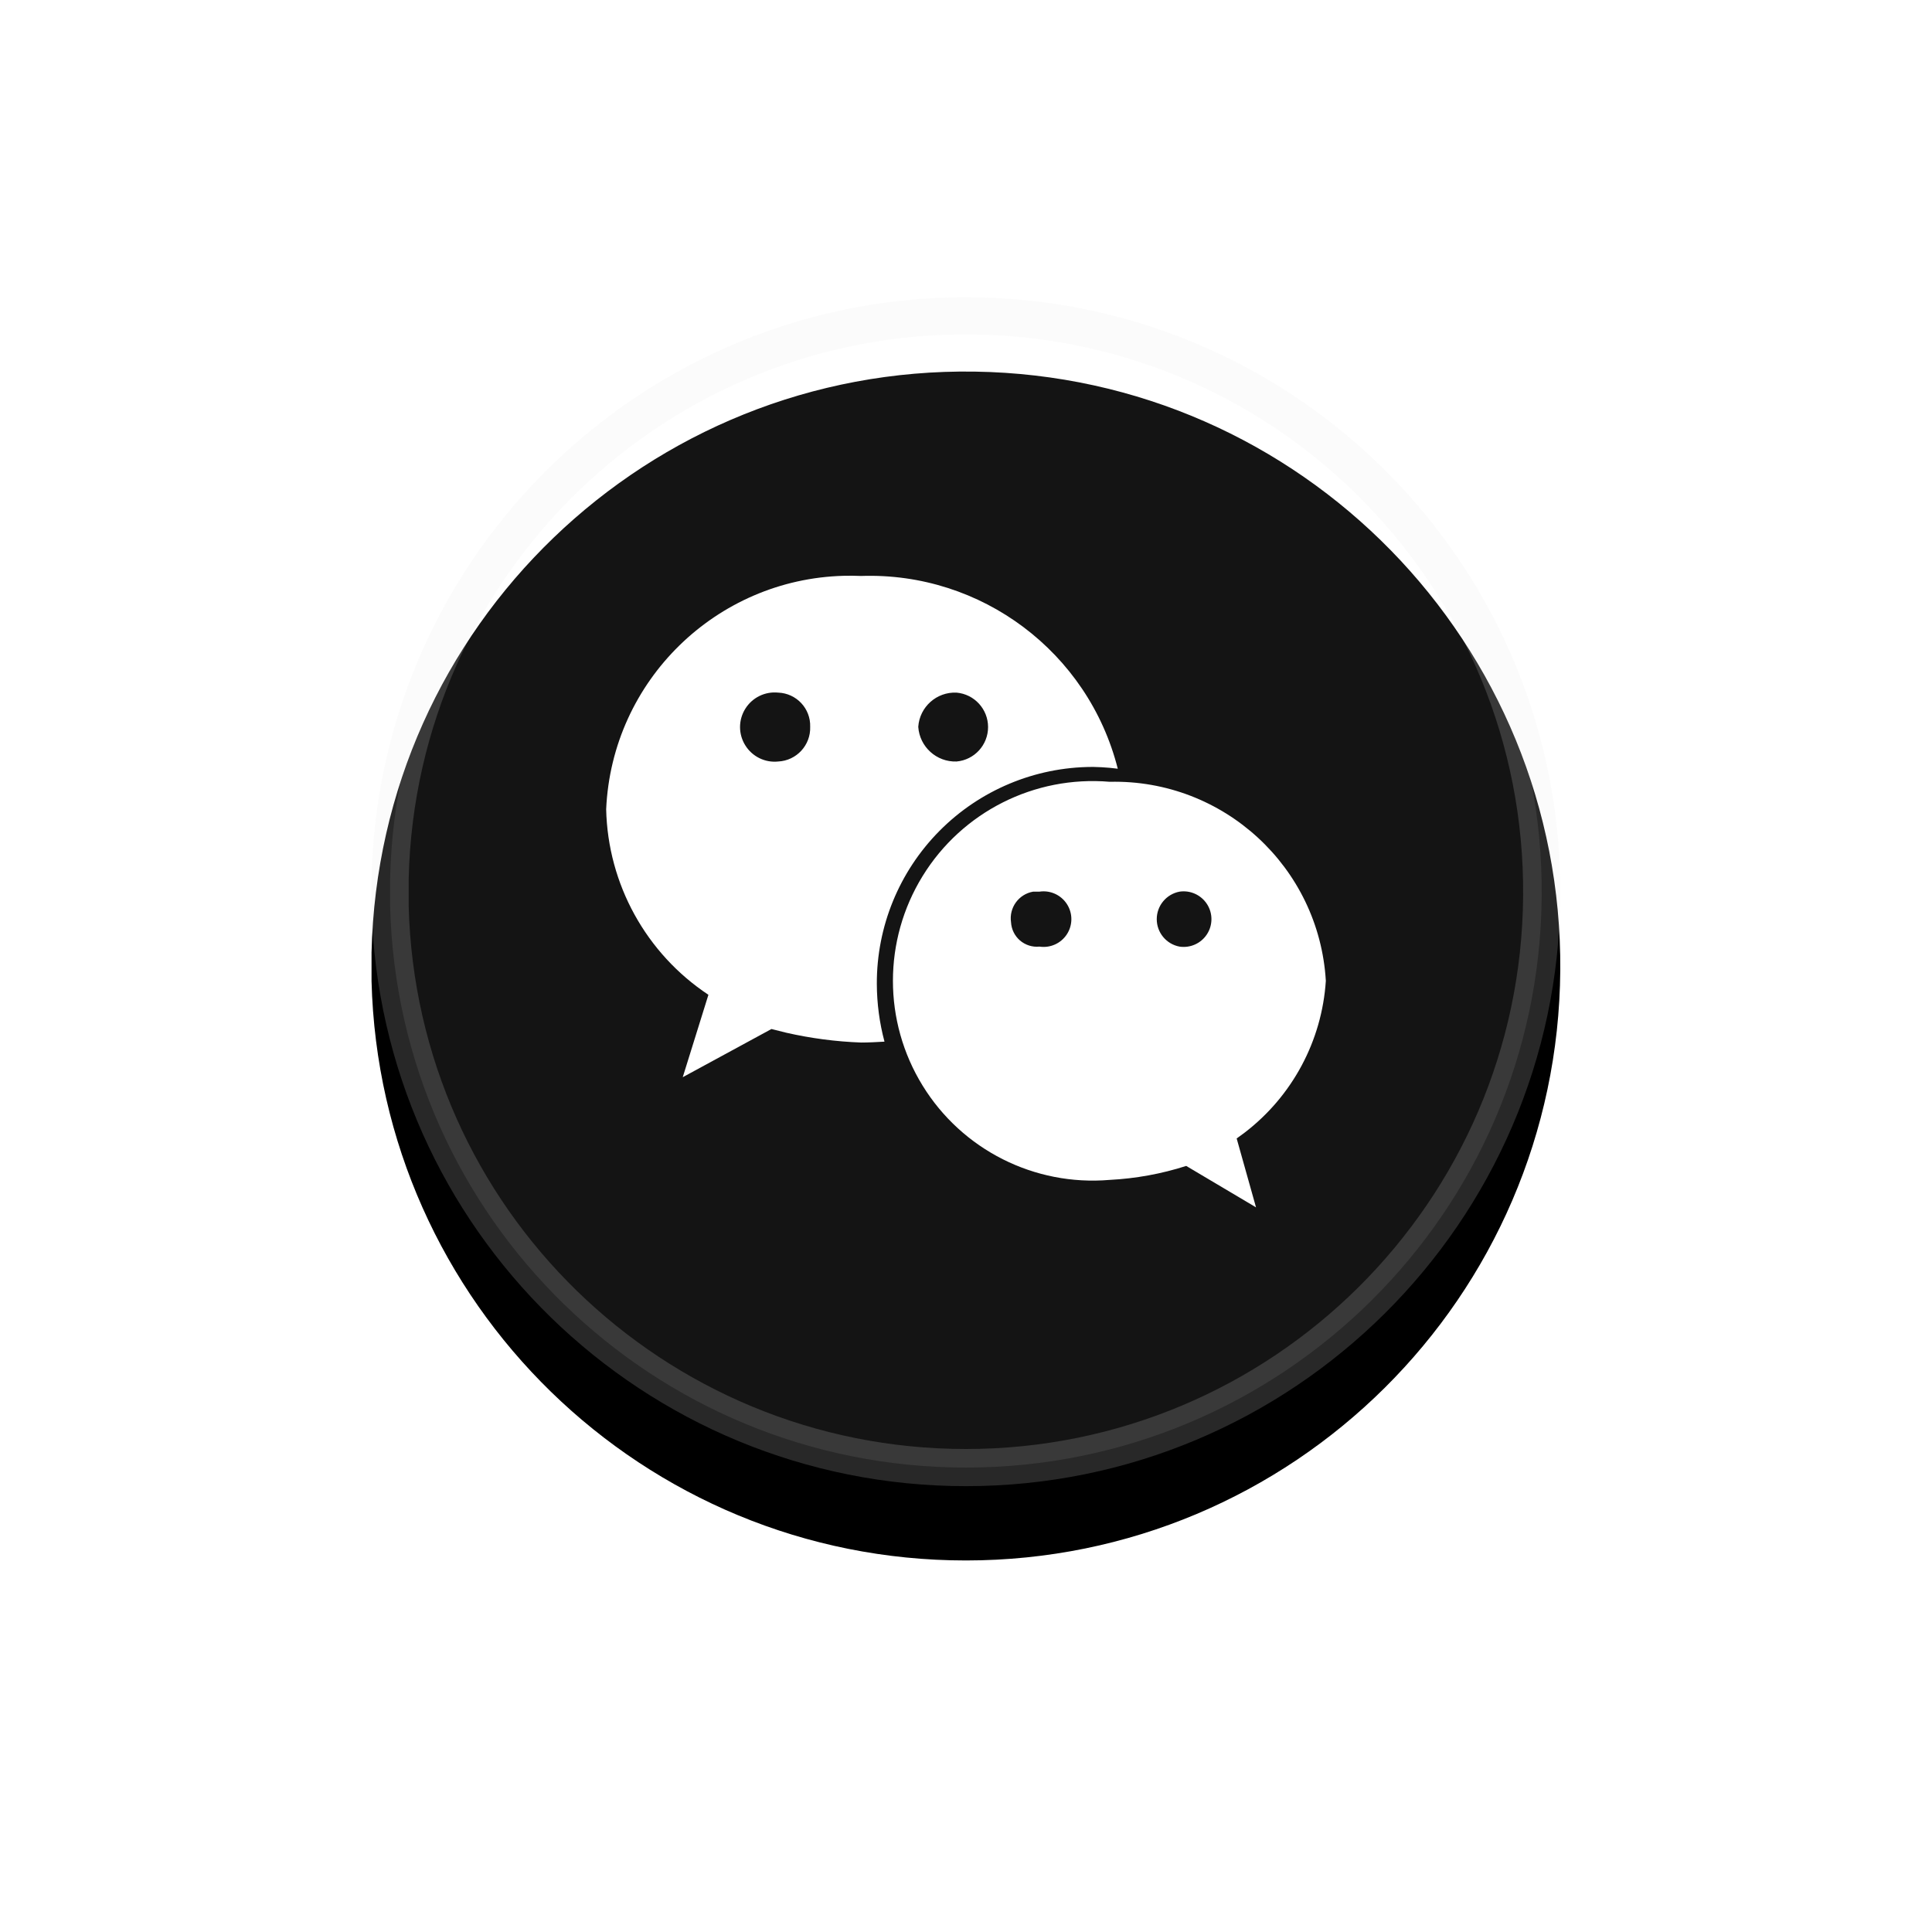 <?xml version="1.0" encoding="UTF-8"?>
<svg width="52px" height="52px" viewBox="0 0 52 52" version="1.1" xmlns="http://www.w3.org/2000/svg" xmlns:xlink="http://www.w3.org/1999/xlink">
    <title>wechat</title>
    <defs>
        <path d="M16,32 C7.32,32.003 0.221,25.084 2.18124987e-05,16.407 L2.18124987e-05,15.636 C0.2,6.85 7.449,-0.131 16.237,0.002 C25.025,0.134 32.06,7.33 31.995,16.118 C31.93,24.907 24.789,31.998 16,32 L16,32 Z" id="path-1"></path>
        <filter x="-50.0%" y="-43.7%" width="200.0%" height="200.0%" filterUnits="objectBoundingBox" id="filter-2">
            <feOffset dx="0" dy="2" in="SourceAlpha" result="shadowOffsetOuter1"></feOffset>
            <feGaussianBlur stdDeviation="5" in="shadowOffsetOuter1" result="shadowBlurOuter1"></feGaussianBlur>
            <feComposite in="shadowBlurOuter1" in2="SourceAlpha" operator="out" result="shadowBlurOuter1"></feComposite>
            <feColorMatrix values="0 0 0 0 0   0 0 0 0 0   0 0 0 0 0  0 0 0 0.045 0" type="matrix" in="shadowBlurOuter1"></feColorMatrix>
        </filter>
    </defs>
    <g id="页面-1" stroke="none" stroke-width="1" fill="none" fill-rule="evenodd">
        <g id="001首页" transform="translate(-186, -1144)">
            <g id="编组-20" transform="translate(0, 1127)">
                <g id="编组-25" transform="translate(28, 25)">
                    <g id="wechat" transform="translate(168, 0)">
                        <g id="形状">
                            <use fill="black" fill-opacity="1" filter="url(#filter-2)" xlink:href="#path-1"></use>
                            <path stroke-opacity="0.175" stroke="#E9E9E9" stroke-width="1" d="M15.819,0.501 L16.229,0.502 C20.486,0.566 24.318,2.341 27.078,5.164 C29.839,7.987 31.527,11.858 31.495,16.115 C31.464,20.372 29.719,24.217 26.917,26.999 C24.115,29.781 20.257,31.499 16,31.5 C11.796,31.501 7.974,29.826 5.177,27.101 C2.381,24.376 0.609,20.601 0.5,16.401 L0.5,16.401 L0.5,15.642 C0.598,11.388 2.402,7.572 5.245,4.835 C8.089,2.096 11.973,0.438 16.229,0.502 Z" stroke-linejoin="square" fill-opacity="0.08" fill="#FFFFFF" fill-rule="evenodd"></path>
                        </g>
                        <path d="M19.867,13.042 C22.932,12.971 25.503,15.339 25.685,18.399 C25.58,20.016 24.781,21.503 23.502,22.483 L23.285,22.642 L23.806,24.496 L21.927,23.381 C21.26,23.595 20.567,23.721 19.867,23.757 C17.844,23.929 15.896,22.948 14.832,21.219 C13.767,19.49 13.767,17.309 14.832,15.58 C15.896,13.851 17.844,12.87 19.867,13.042 Z M12.94,7.496 L13.176,7.502 C16.412,7.392 19.289,9.551 20.085,12.69 C19.94,12.671 19.795,12.658 19.649,12.65 L19.43,12.642 L19.394,12.642 C17.851,12.648 16.374,13.267 15.287,14.363 C14.2,15.459 13.594,16.941 13.6,18.484 C13.602,19.008 13.671,19.53 13.806,20.036 C13.6,20.048 13.382,20.06 13.176,20.06 C12.496,20.035 11.821,19.946 11.159,19.795 L10.764,19.696 L8.376,20.993 L9.067,18.775 C7.388,17.661 6.36,15.796 6.315,13.781 C6.47,10.311 9.286,7.589 12.706,7.498 L12.94,7.496 Z M21.854,15.991 L21.746,15.999 C21.391,16.067 21.134,16.378 21.134,16.739 C21.134,17.1 21.391,17.411 21.746,17.478 C22.036,17.522 22.326,17.392 22.486,17.145 C22.646,16.898 22.646,16.58 22.486,16.333 C22.326,16.086 22.036,15.955 21.746,15.999 Z M18.085,15.991 L17.976,15.999 L17.806,15.999 C17.417,16.067 17.154,16.433 17.212,16.824 C17.223,17.013 17.31,17.19 17.454,17.314 C17.599,17.437 17.787,17.497 17.976,17.478 C18.267,17.522 18.556,17.392 18.716,17.145 C18.876,16.898 18.876,16.58 18.716,16.333 C18.556,16.086 18.267,15.955 17.976,15.999 Z M10.945,10.642 C10.591,10.606 10.248,10.774 10.06,11.076 C9.871,11.378 9.871,11.76 10.06,12.062 C10.248,12.364 10.591,12.533 10.945,12.496 C11.439,12.472 11.822,12.057 11.806,11.563 C11.822,11.071 11.437,10.66 10.945,10.642 Z M15.745,10.642 C15.209,10.618 14.751,11.027 14.715,11.563 C14.751,12.101 15.207,12.514 15.745,12.496 C16.226,12.454 16.594,12.051 16.594,11.569 C16.594,11.087 16.226,10.684 15.745,10.642 Z" id="形状结合" fill="#FFFFFF" fill-rule="nonzero"></path>
                    </g>
                </g>
            </g>
        </g>
    </g>
</svg>